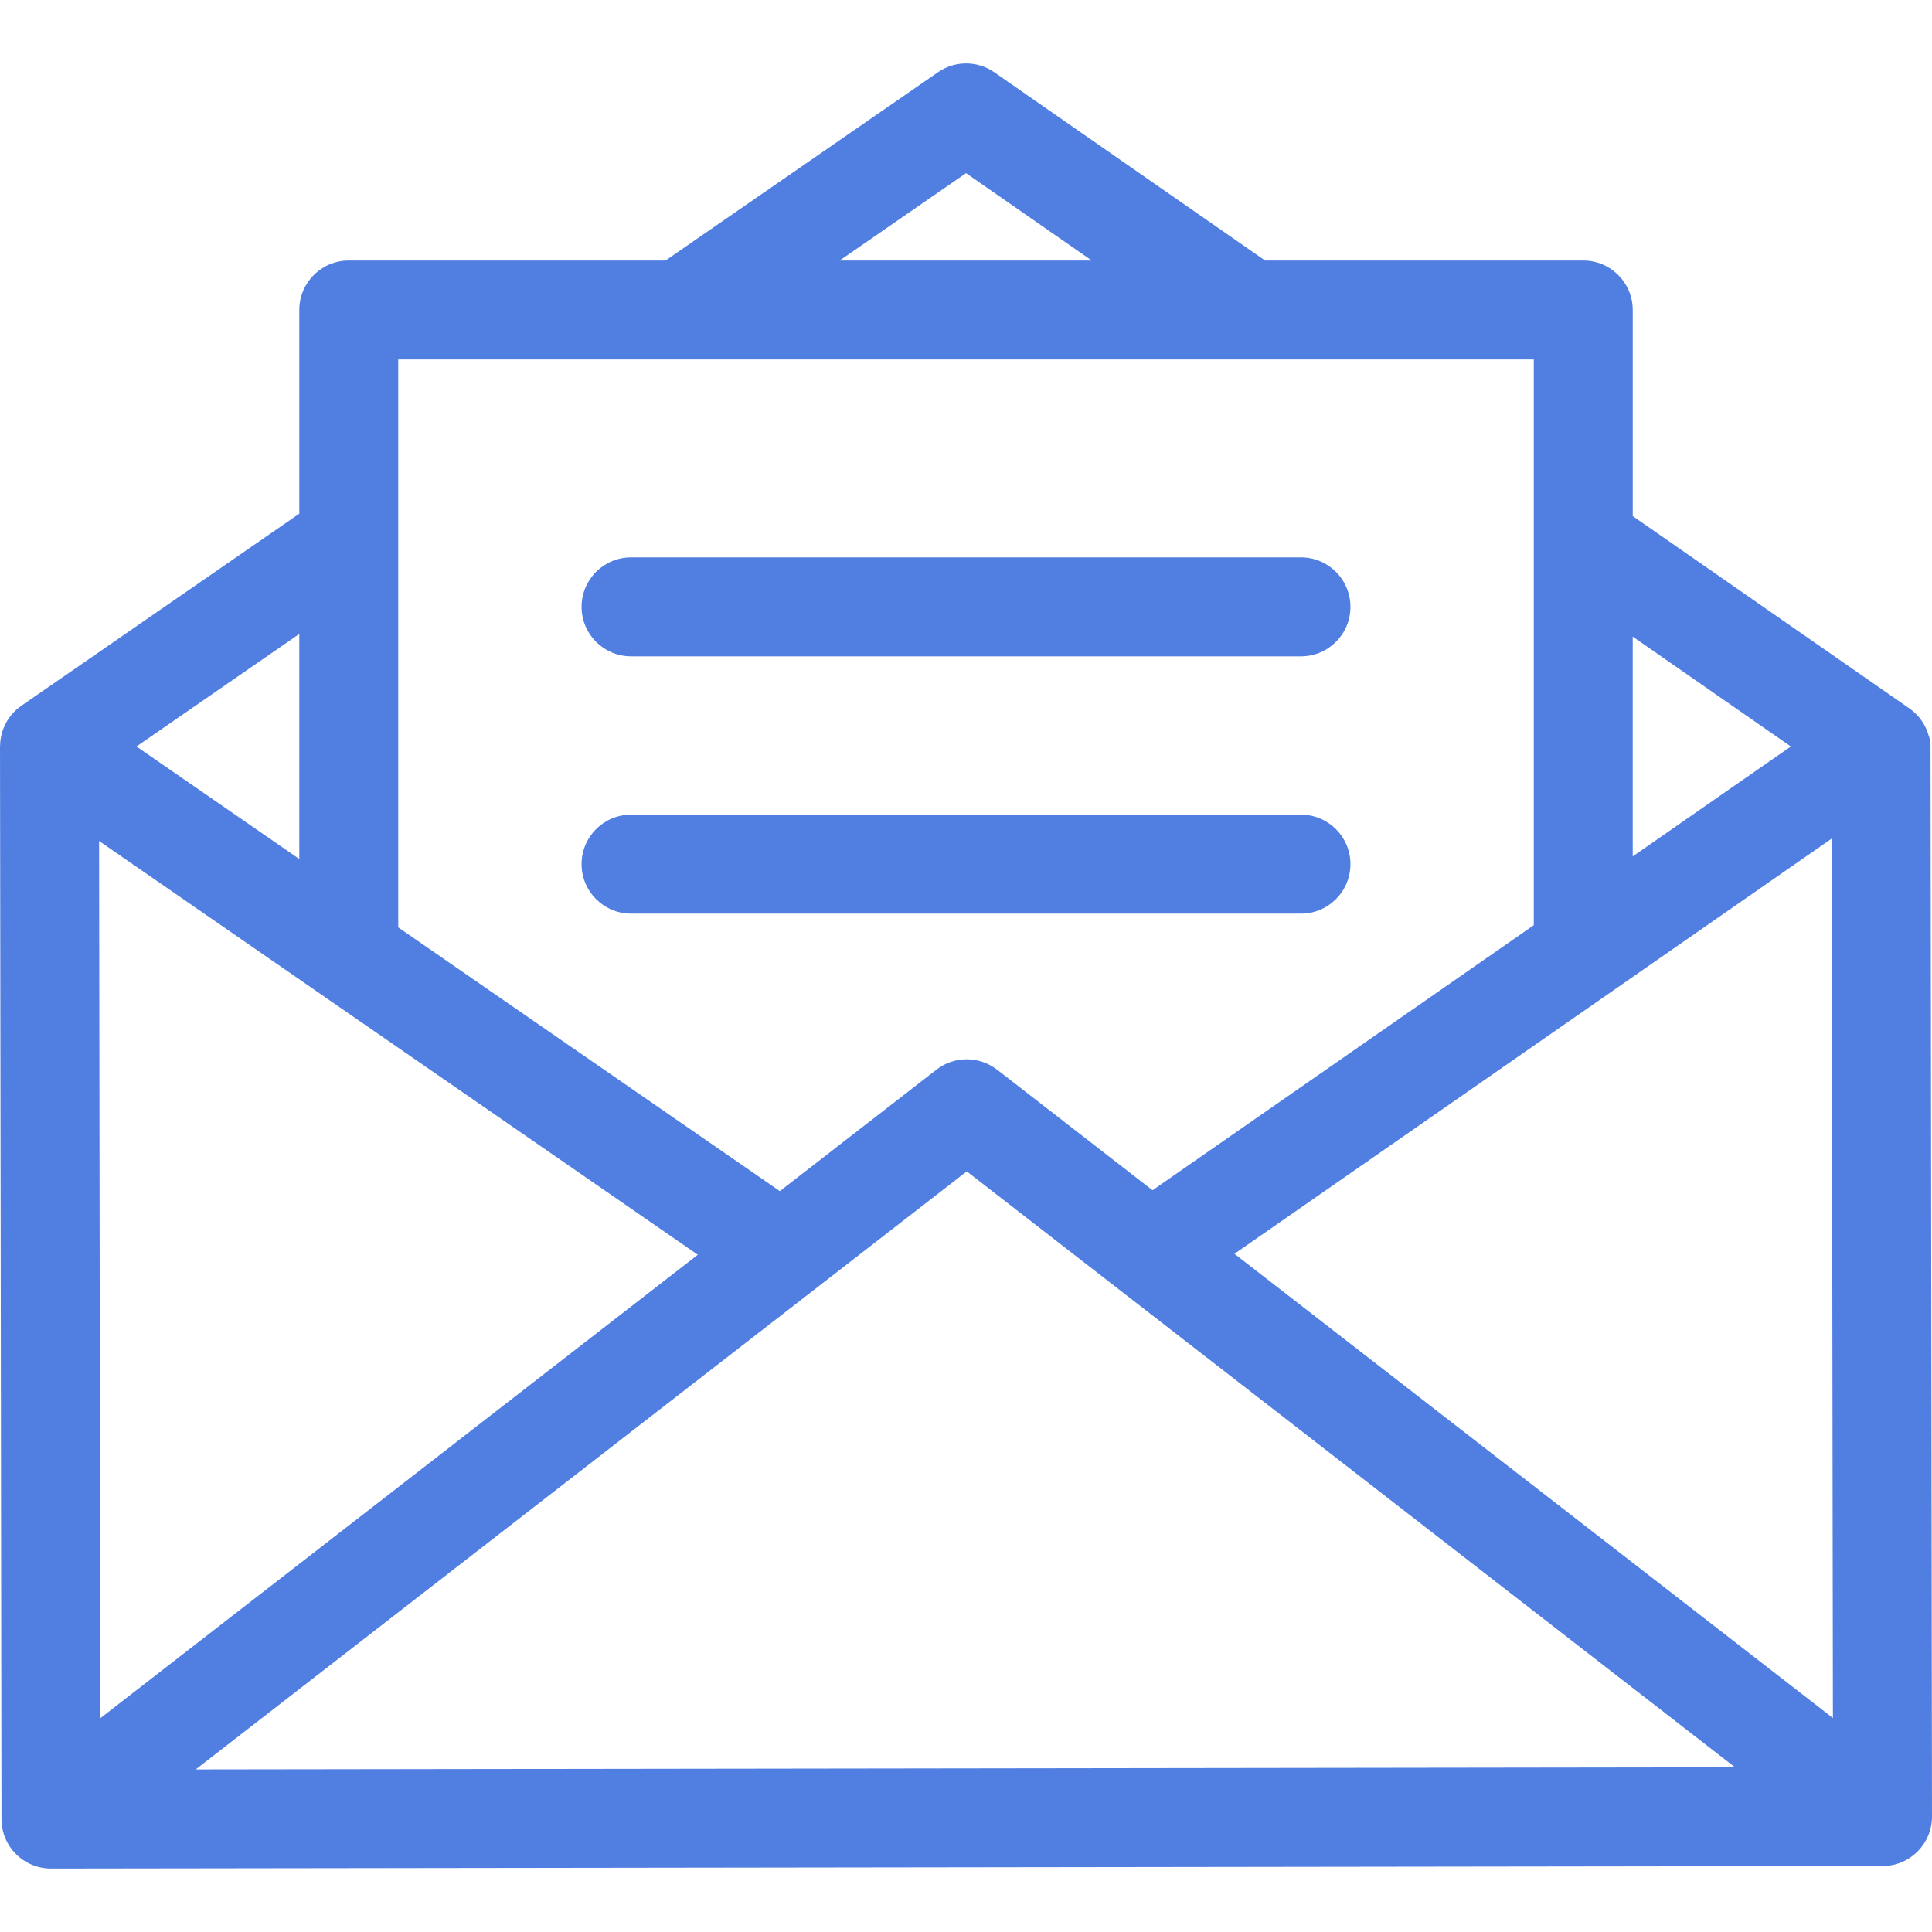 <?xml version="1.0"?>
<svg xmlns="http://www.w3.org/2000/svg" xmlns:xlink="http://www.w3.org/1999/xlink" version="1.1" id="Layer_1" x="0px" y="0px" viewBox="0 0 512 512" style="enable-background:new 0 0 512 512;" xml:space="preserve" width="512px" height="512px" class=""><g><g>
	<g>
		<path d="M511.609,197.601c-0.001-0.77-0.173-1.933-0.472-2.603c-0.787-2.854-2.536-5.461-5.154-7.281l-73.292-50.948V82.153    c0-7.24-5.872-13.112-13.112-13.112H335.26l-71.743-49.878c-4.484-3.121-10.437-3.134-14.935-0.026l-72.206,49.904H92.426    c-7.242,0-13.112,5.872-13.112,13.112v53.973L5.666,187.027c-3.623,2.504-5.583,6.507-5.645,10.6    C0.017,197.704,0,197.777,0,197.857l0.391,284.235c0.005,3.477,1.391,6.81,3.852,9.266c2.458,2.451,5.788,3.827,9.26,3.827    c0.007,0,0.012,0,0.018,0l485.385-0.667c7.24-0.01,13.104-5.889,13.094-13.13L511.609,197.601z M432.69,168.708l41.898,29.118    l-41.898,29.128V168.708z M256.015,45.884l33.31,23.156h-66.812L256.015,45.884z M105.538,95.265h300.928v149.921L305.43,315.428    l-41.194-31.954c-0.064-0.05-0.119-0.081-0.181-0.126c-4.604-3.454-11.116-3.581-15.894,0.126l-41.493,32.185l-101.13-69.893    V95.265z M79.314,168.003v59.64l-43.146-29.819L79.314,168.003z M26.258,222.867l158.669,109.655L26.578,455.346L26.258,222.867z     M51.875,468.909l204.324-158.484l203.591,157.923L51.875,468.909z M327.144,332.271l158.276-110.036l0.32,233.059    L327.144,332.271z" data-original="#000000" class="active-path" data-old_color="#507fe1" fill="#507fe1"/>
	</g>
</g><g>
	<g>
		<path d="M344.77,147.713H167.234c-7.24,0-13.112,5.872-13.112,13.112s5.872,13.112,13.112,13.112H344.77    c7.242,0,13.112-5.872,13.112-13.112S352.012,147.713,344.77,147.713z" data-original="#000000" class="active-path" data-old_color="#507fe1" fill="#507fe1"/>
	</g>
</g><g>
	<g>
		<path d="M344.77,215.895H167.234c-7.24,0-13.112,5.872-13.112,13.112c0,7.24,5.872,13.112,13.112,13.112H344.77    c7.242,0,13.112-5.872,13.112-13.112C357.882,221.767,352.012,215.895,344.77,215.895z" data-original="#000000" class="active-path" data-old_color="#507fe1" fill="#507fe1"/>
	</g>
</g></g> </svg>
